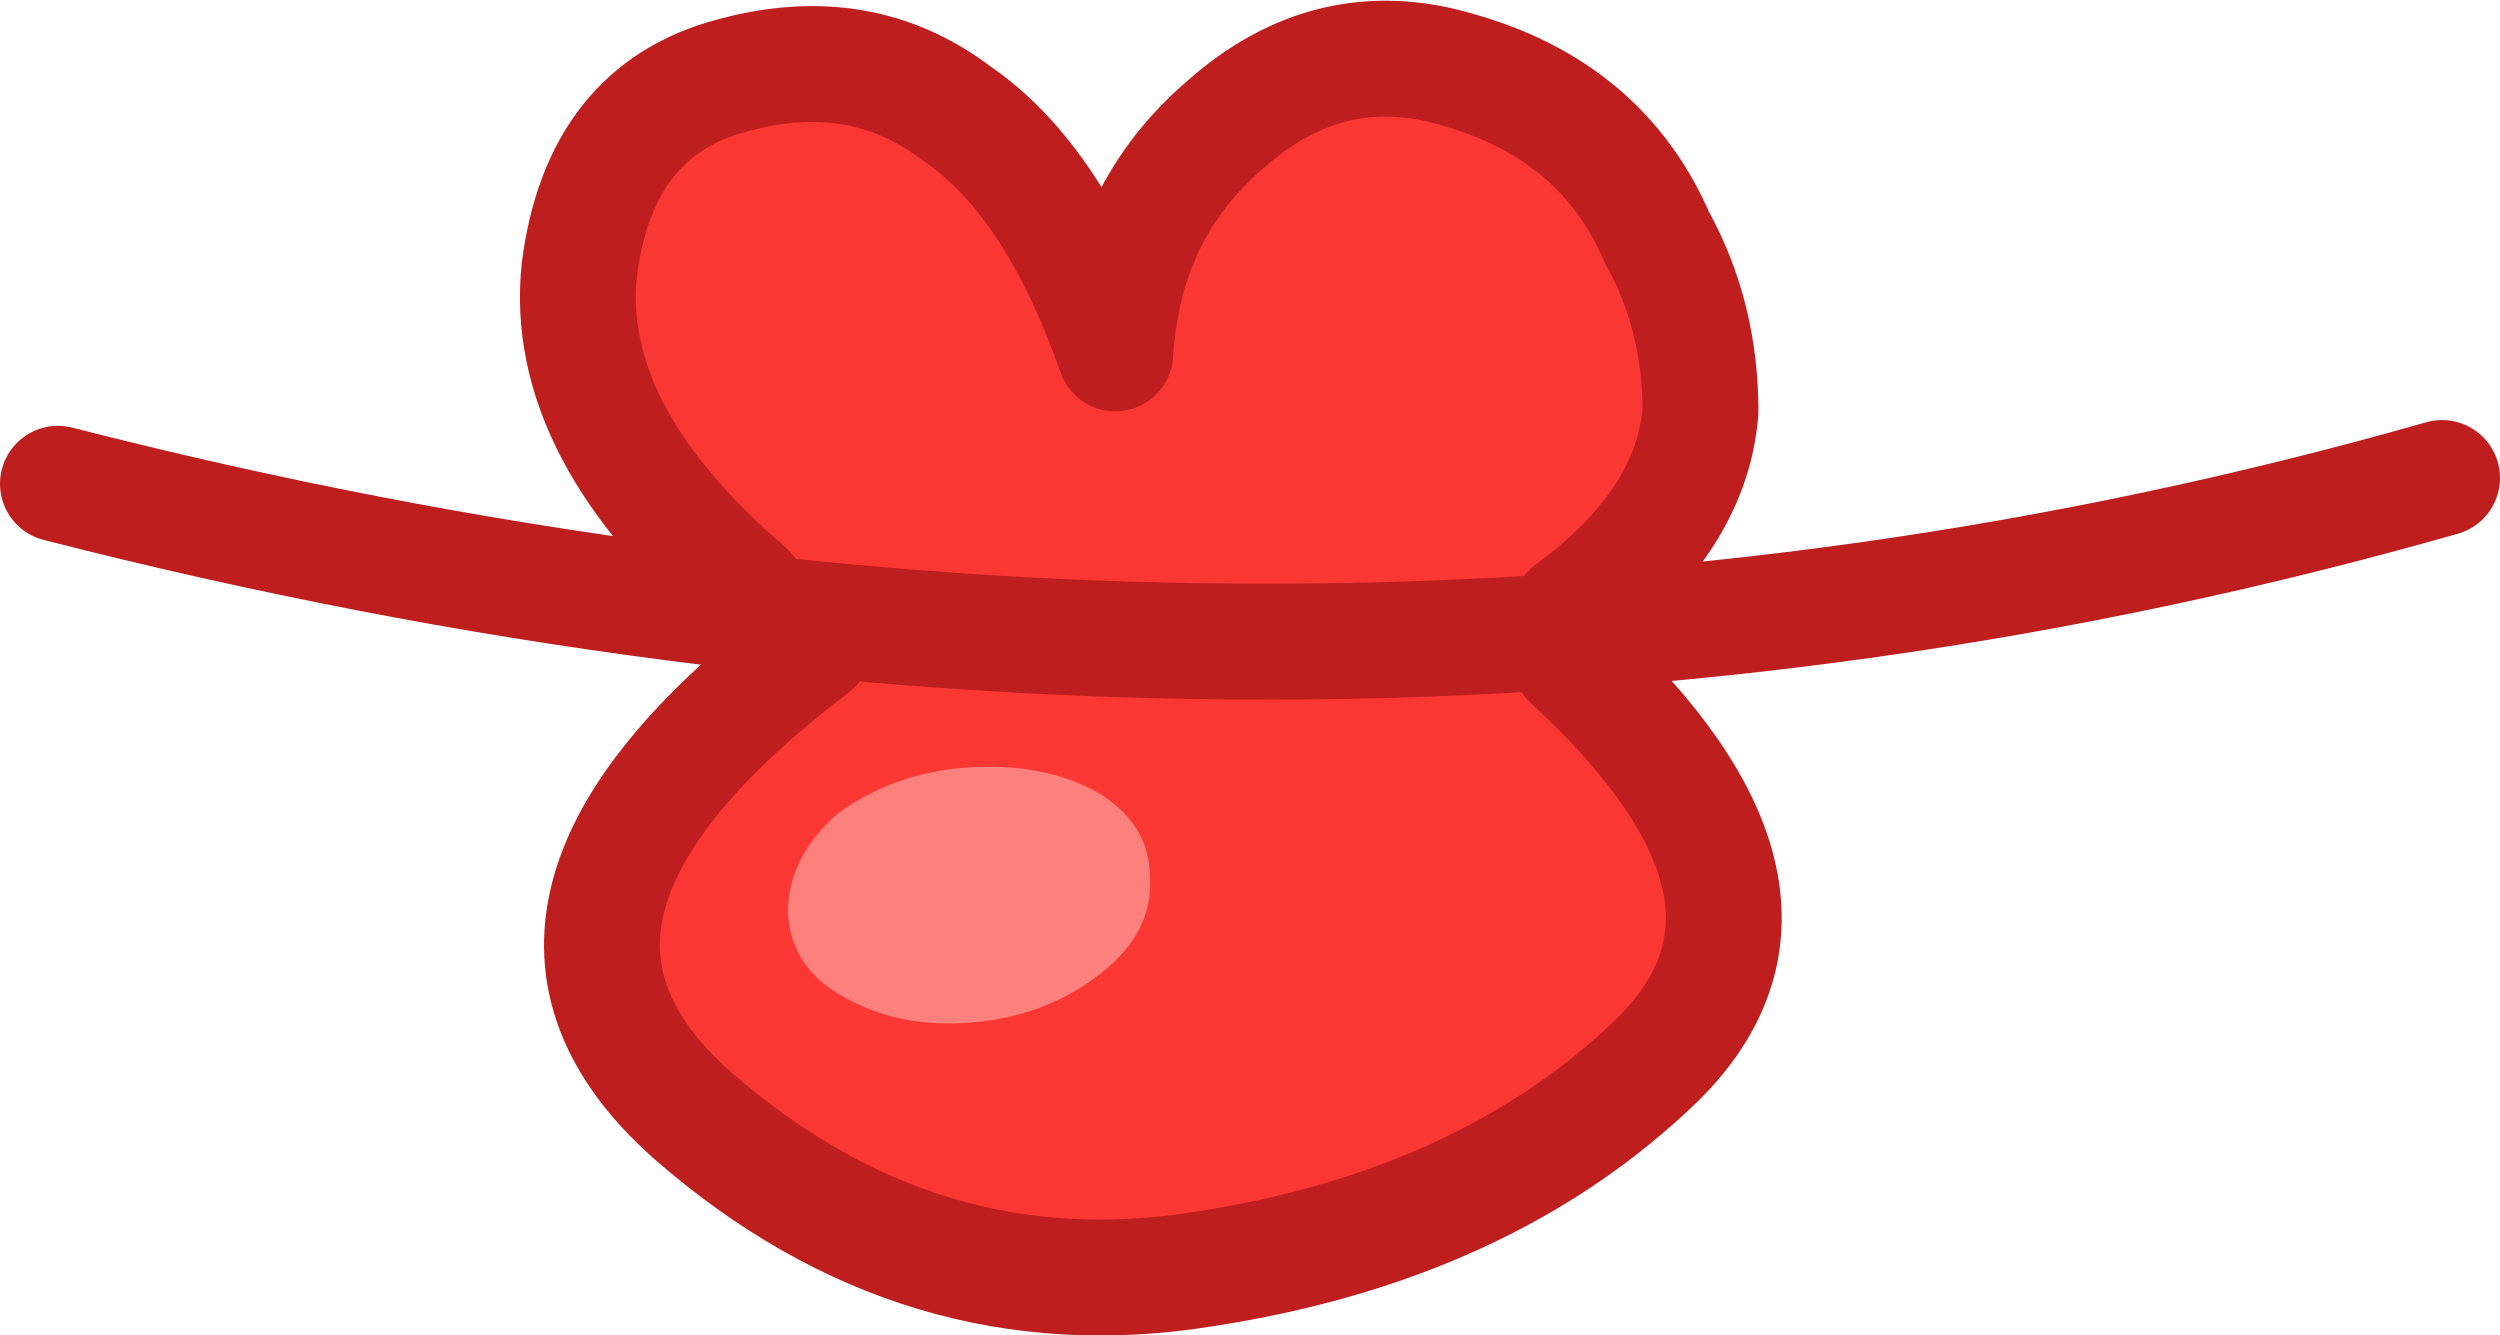 <?xml version="1.0" encoding="UTF-8" standalone="no"?>
<svg xmlns:ffdec="https://www.free-decompiler.com/flash" xmlns:xlink="http://www.w3.org/1999/xlink" ffdec:objectType="shape" height="23.05px" width="43.15px" xmlns="http://www.w3.org/2000/svg">
  <g transform="matrix(1.0, 0.0, 0.0, 1.0, 38.35, 7.05)">
    <path d="M-25.45 3.15 Q-28.65 0.4 -28.35 -2.4 -28.0 -5.15 -25.7 -5.75 -23.5 -6.35 -21.85 -5.1 -20.15 -3.95 -19.1 -0.95 -18.95 -3.4 -17.2 -4.9 -15.4 -6.5 -13.2 -5.85 -10.7 -5.15 -9.75 -2.95 -9.0 -1.6 -9.0 0.05 -9.15 1.95 -11.25 3.5 -18.3 3.9 -25.45 3.15" fill="#fa3732" fill-rule="evenodd" stroke="none"/>
    <path d="M-11.25 3.5 Q-9.15 1.95 -9.0 0.05 -9.0 -1.6 -9.75 -2.95 -10.7 -5.15 -13.2 -5.85 -15.4 -6.5 -17.2 -4.9 -18.95 -3.4 -19.1 -0.95 -20.15 -3.95 -21.85 -5.1 -23.5 -6.35 -25.7 -5.75 -28.0 -5.15 -28.35 -2.4 -28.65 0.4 -25.45 3.15" fill="none" stroke="#bf1e1e" stroke-linecap="round" stroke-linejoin="round" stroke-width="2.0"/>
    <path d="M-11.25 4.35 Q-6.85 8.4 -9.75 11.25 -12.7 14.1 -17.55 14.85 -22.45 15.65 -26.4 12.2 -30.35 8.7 -24.3 4.1 L-11.25 4.35" fill="#fa3732" fill-rule="evenodd" stroke="none"/>
    <path d="M-11.25 4.35 Q-6.85 8.4 -9.75 11.25 -12.7 14.1 -17.55 14.85 -22.45 15.65 -26.4 12.2 -30.35 8.7 -24.3 4.1" fill="none" stroke="#bf1e1e" stroke-linecap="round" stroke-linejoin="round" stroke-width="2.0"/>
    <path d="M-37.35 1.3 Q-15.85 6.8 3.8 1.2" fill="none" stroke="#bf1e1e" stroke-linecap="round" stroke-linejoin="round" stroke-width="2.0"/>
    <path d="M-19.35 9.75 Q-20.3 10.5 -21.6 10.6 -22.85 10.7 -23.8 10.15 -24.7 9.65 -24.75 8.7 -24.75 7.75 -23.9 7.0 -22.95 6.3 -21.7 6.2 -20.4 6.1 -19.45 6.6 -18.5 7.15 -18.5 8.1 -18.45 9.05 -19.35 9.75" fill="#fc807c" fill-rule="evenodd" stroke="none"/>
  </g>
</svg>
